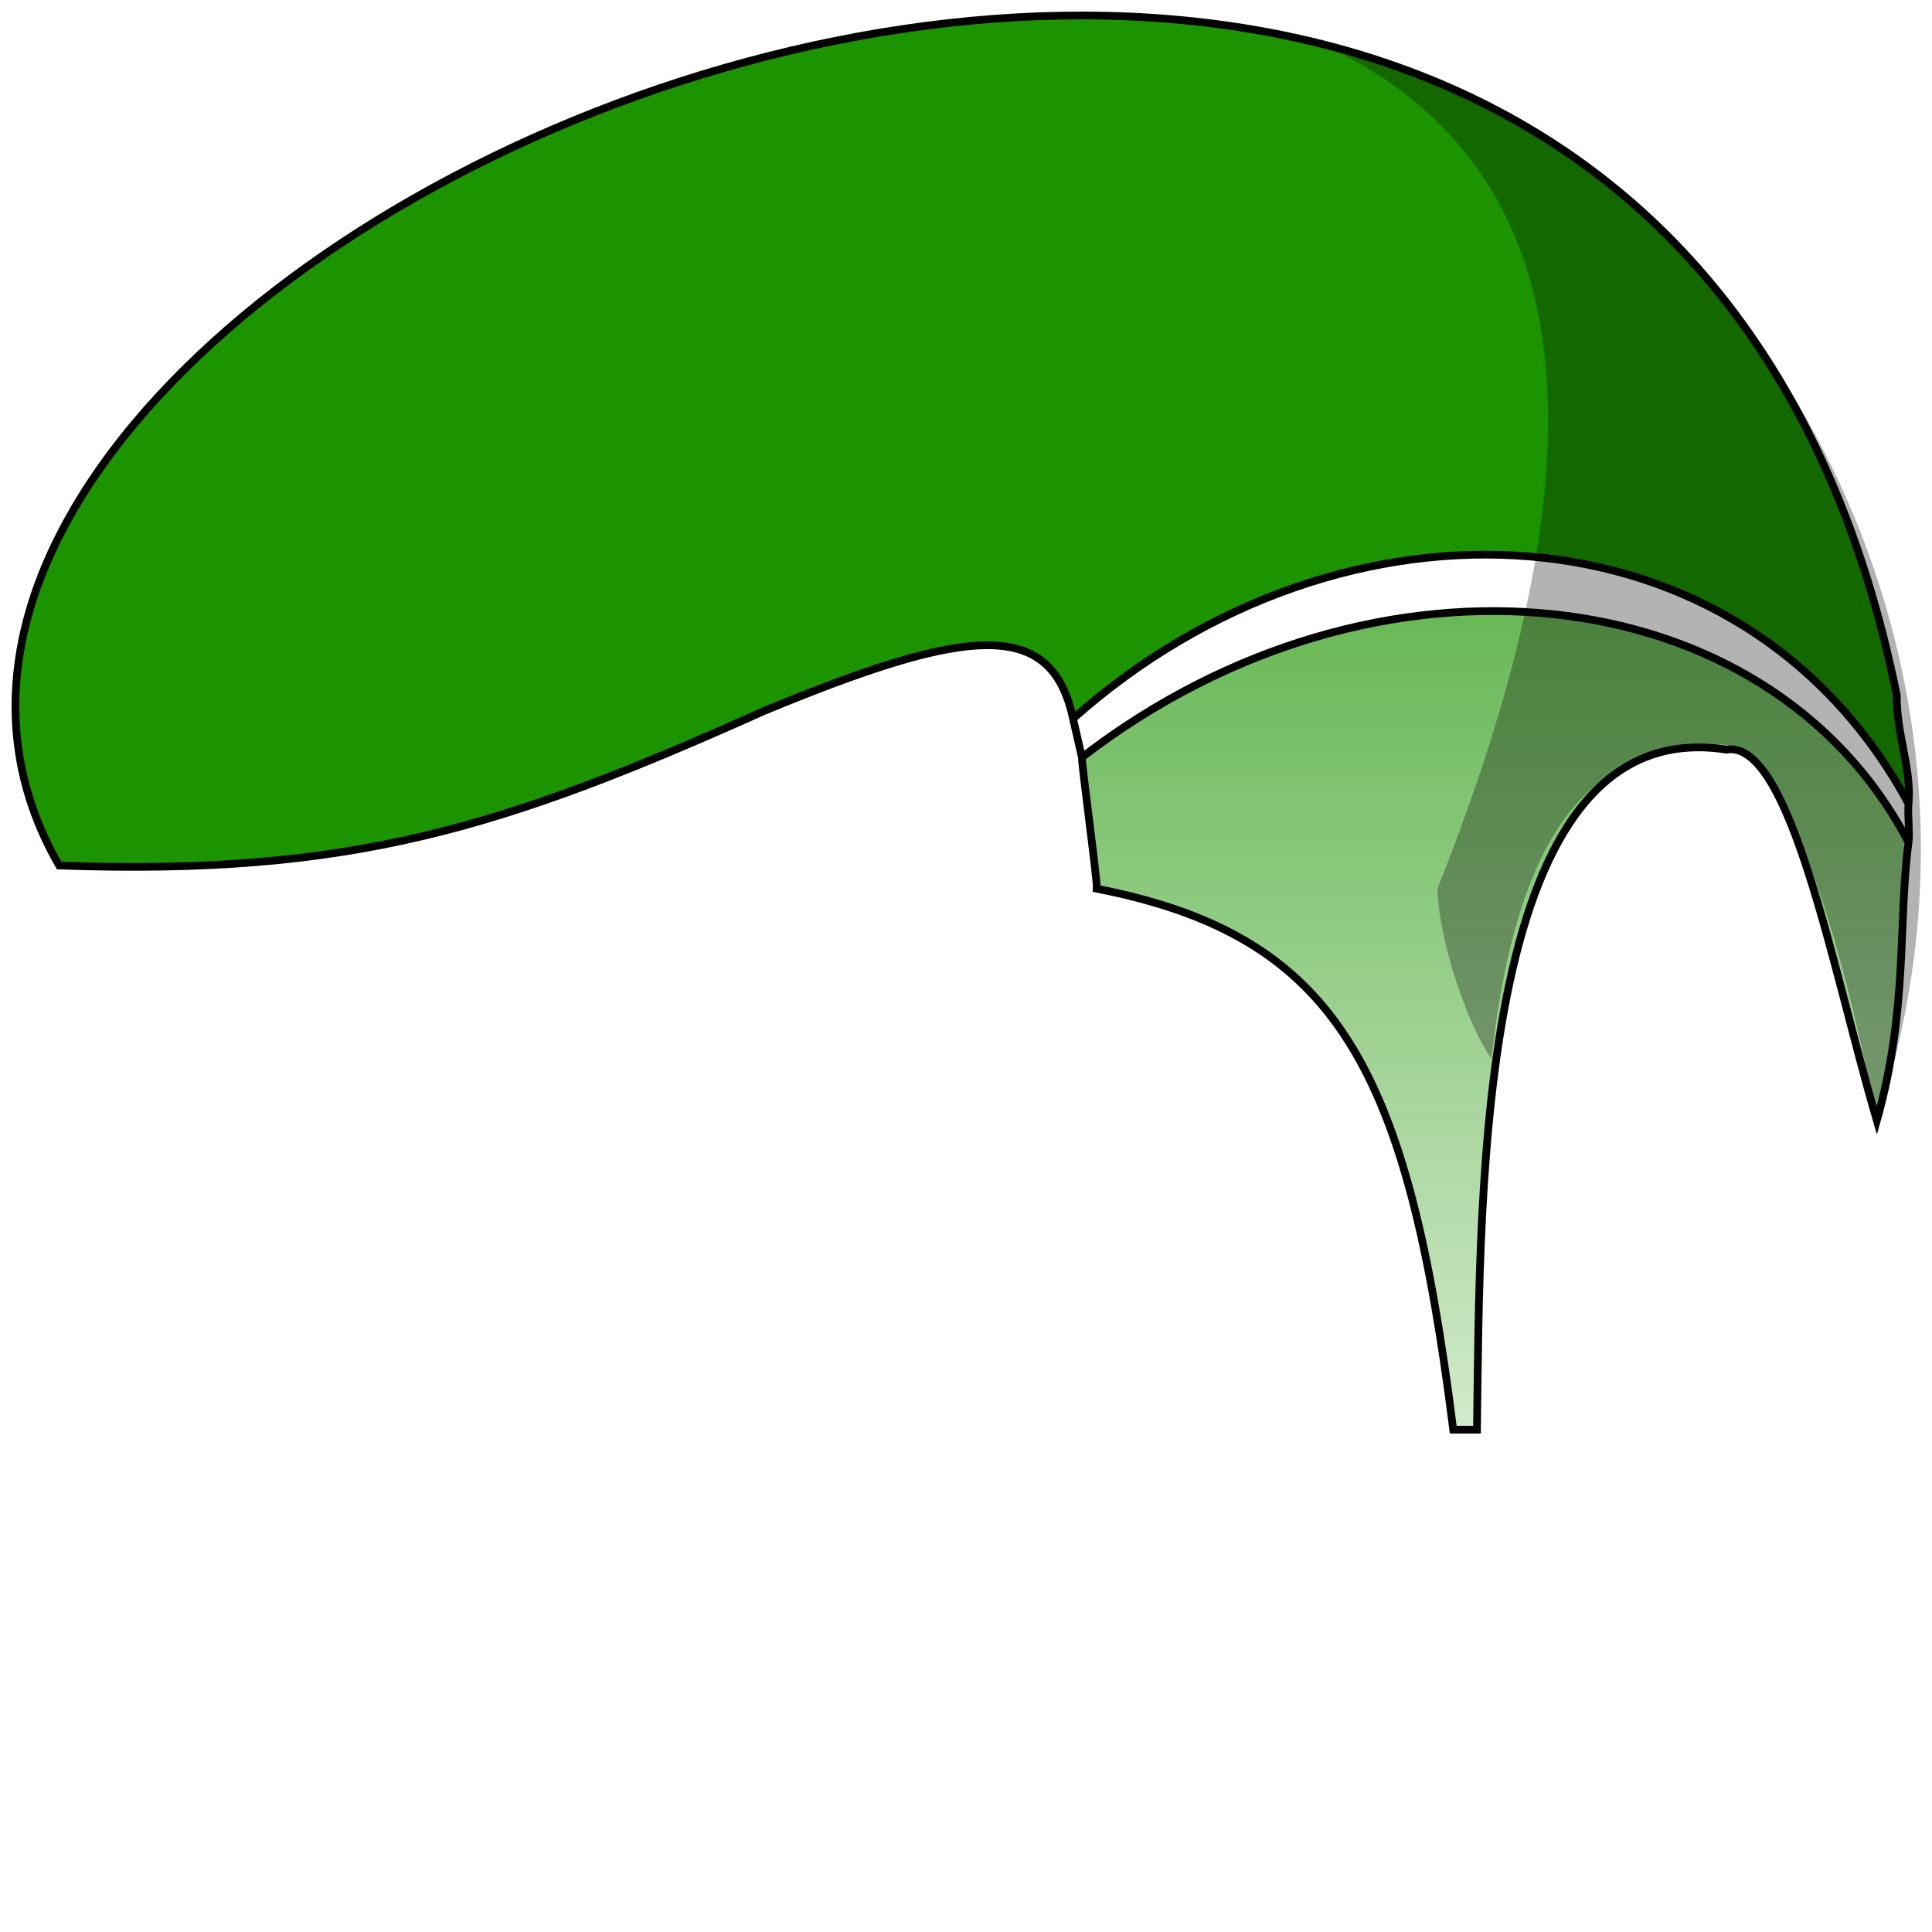 <svg width="125" height="125" viewBox="0 0 125 125" fill="none" xmlns="http://www.w3.org/2000/svg">
<path d="M70.962 57.499C86.626 60.568 91.084 69.176 94.023 92.499H95.561C95.765 76.723 95.561 45.999 111.694 48.5C115.85 47.82 118.582 62.815 121.431 72.5C123.461 65.31 122.793 59.755 123.481 54.5C114.417 37.143 89.019 34.323 70 49C69.975 49.477 71.008 56.974 70.962 57.499Z" fill="url(#paint0_linear_34_1220)"/>
<path d="M3.828 55.999C22.765 56.663 32.53 53.573 49.438 45.999C62.452 40.615 68.024 39.879 69.425 46.5C86.874 30.966 112.807 32.215 123.481 52C123.7 49.804 122.696 47.524 122.722 44.999C105.809 -39.001 -19.233 15.999 3.828 55.999Z" fill="#1C9400"/>
<path d="M69.425 46.5C68.024 39.879 62.452 40.615 49.438 45.999C32.53 53.573 22.765 56.663 3.828 55.999C-19.233 15.999 105.809 -39.001 122.722 44.999C122.696 47.524 123.7 49.804 123.481 52M69.425 46.5C86.874 30.966 112.807 32.215 123.481 52M69.425 46.5L70 49M70 49C69.975 49.477 71.008 56.974 70.962 57.499C86.626 60.568 91.084 69.176 94.023 92.499H95.561C95.765 76.723 95.561 45.999 111.694 48.5C115.85 47.82 118.582 62.815 121.431 72.5C123.461 65.31 122.793 59.755 123.481 54.5M70 49C89.019 34.323 114.417 37.143 123.481 54.5M123.481 54.5C123.567 53.838 123.413 52.673 123.481 52" stroke="black" stroke-width="0.5"/>
<path d="M93 57.5C103.762 30.5 102.924 11.87 86.848 3.499C110.669 8 132.193 40 121.431 72.5C118.356 56.5 114.066 45.981 110.156 48.547C104.5 48.547 98.383 51.364 96.5 68.5C95.116 66.622 93.13 61.216 93 57.5Z" fill="black" fill-opacity="0.3"/>
<defs>
<linearGradient id="paint0_linear_34_1220" x1="62.256" y1="1" x2="62.256" y2="92.499" gradientUnits="userSpaceOnUse">
<stop stop-color="#1C9400"/>
<stop offset="1" stop-color="#1C9400" stop-opacity="0.2"/>
</linearGradient>
</defs>
</svg>
